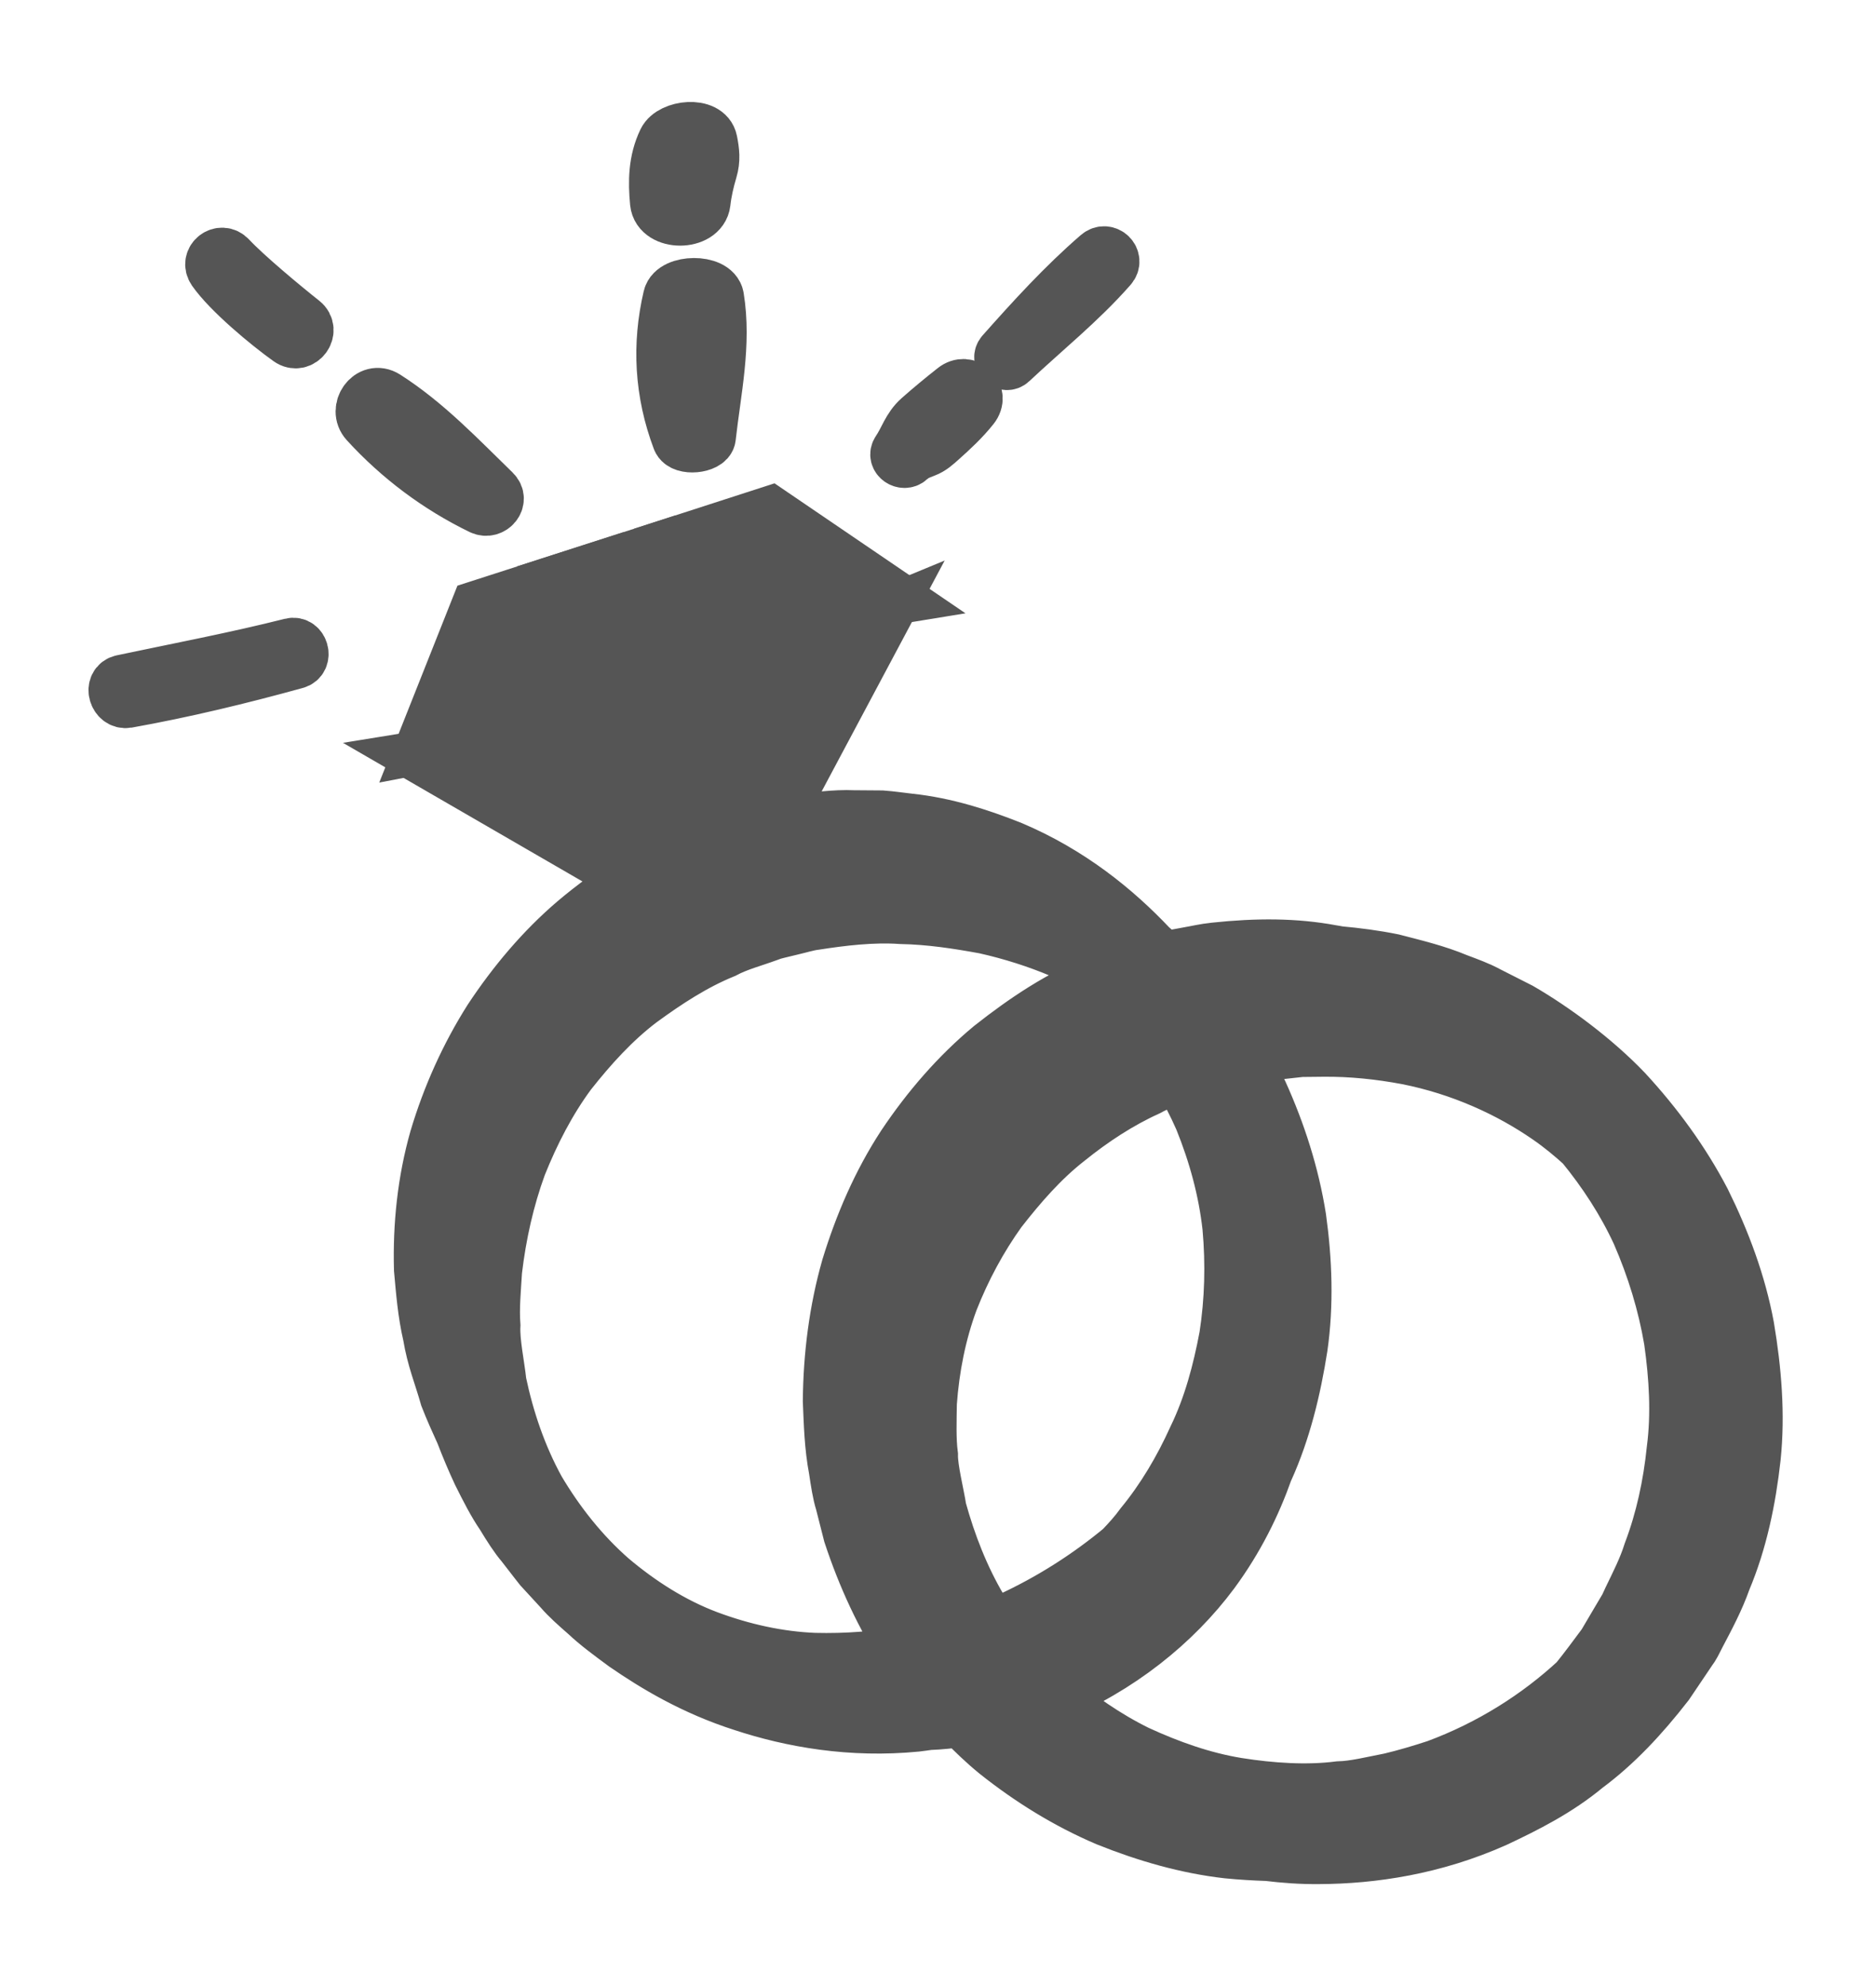 <?xml version="1.0" encoding="UTF-8"?>
<svg width="17px" height="18px" viewBox="0 0 17 18" version="1.1" xmlns="http://www.w3.org/2000/svg" xmlns:xlink="http://www.w3.org/1999/xlink">
    <!-- Generator: Sketch 51.3 (57544) - http://www.bohemiancoding.com/sketch -->
    <title>noun_married_54792</title>
    <desc>Created with Sketch.</desc>
    <defs></defs>
    <g id="mock" stroke="none" stroke-width="1" fill="none" fill-rule="evenodd">
        <g id="profile-copy-12" transform="translate(-358, -894)" fill="#555555" fill-rule="nonzero" stroke="#555555" stroke-width="0.5">
            <g id="card-personal-details-copy-5" transform="translate(270, 761)">
                <g id="noun_married_54792" transform="translate(89, 134)">
                    <path d="M14.828,11.027 C14.755,10.633 14.613,10.252 14.433,9.888 C14.245,9.528 14.002,9.196 13.725,8.896 C13.448,8.606 13.082,8.335 12.77,8.154 L12.484,8.009 C12.395,7.96 12.298,7.926 12.203,7.89 C12.015,7.811 11.816,7.764 11.62,7.713 C11.458,7.68 11.294,7.659 11.131,7.644 C11.108,7.64 11.086,7.635 11.063,7.632 C10.734,7.571 10.394,7.57 10.008,7.611 C9.913,7.621 9.848,7.638 9.766,7.652 L9.647,7.674 L9.588,7.685 L9.555,7.693 L9.547,7.695 L9.542,7.697 C9.504,7.657 9.462,7.62 9.42,7.584 C9.107,7.252 8.694,6.914 8.157,6.688 C7.876,6.577 7.57,6.477 7.24,6.442 C7.158,6.433 7.075,6.42 6.991,6.414 C6.907,6.414 6.822,6.413 6.736,6.412 C6.568,6.404 6.378,6.432 6.194,6.451 C6.117,6.46 6.058,6.475 5.994,6.489 L7.012,4.578 C6.715,4.701 6.414,4.822 6.109,4.938 C6.125,4.979 6.13,5.025 6.117,5.083 C5.955,5.779 5.793,6.474 5.631,7.17 C5.611,7.256 5.591,7.342 5.571,7.428 C5.556,7.493 5.477,7.489 5.443,7.444 C5.412,7.403 5.381,7.361 5.35,7.32 C4.945,6.783 4.54,6.245 4.136,5.708 C4.113,5.678 4.098,5.639 4.084,5.599 C3.672,5.708 3.258,5.801 2.841,5.868 L4.748,6.972 C4.562,7.086 4.383,7.216 4.214,7.359 C3.92,7.61 3.666,7.912 3.449,8.24 C3.238,8.573 3.074,8.938 2.96,9.32 C2.851,9.704 2.809,10.106 2.82,10.504 C2.838,10.702 2.853,10.899 2.9,11.101 C2.936,11.317 2.997,11.457 3.055,11.661 C3.098,11.771 3.146,11.878 3.195,11.985 C3.245,12.115 3.297,12.238 3.348,12.347 C3.421,12.494 3.487,12.623 3.56,12.729 C3.626,12.838 3.685,12.93 3.741,12.995 C3.847,13.133 3.905,13.206 3.905,13.206 L3.906,13.207 C3.906,13.207 3.969,13.276 4.088,13.405 C4.145,13.472 4.226,13.544 4.322,13.628 C4.415,13.716 4.533,13.803 4.666,13.901 C4.936,14.087 5.286,14.299 5.733,14.442 C6.176,14.588 6.714,14.684 7.304,14.626 C7.341,14.622 7.378,14.616 7.415,14.611 C7.526,14.607 7.622,14.596 7.714,14.582 C7.816,14.687 7.921,14.789 8.034,14.881 C8.343,15.127 8.678,15.333 9.032,15.484 C9.388,15.627 9.755,15.733 10.125,15.775 C10.247,15.787 10.368,15.794 10.488,15.798 C10.637,15.816 10.79,15.828 10.956,15.826 C11.435,15.824 11.992,15.742 12.549,15.493 C12.823,15.364 13.112,15.219 13.368,15.006 C13.635,14.808 13.871,14.557 14.101,14.261 C14.147,14.192 14.194,14.124 14.24,14.055 L14.31,13.951 L14.328,13.925 L14.345,13.896 L14.353,13.881 L14.384,13.82 C14.469,13.658 14.557,13.495 14.619,13.318 C14.765,12.972 14.844,12.593 14.887,12.206 C14.927,11.818 14.894,11.42 14.828,11.027 Z M4.542,13.676 C4.483,13.637 4.433,13.592 4.384,13.554 C4.286,13.477 4.203,13.411 4.145,13.347 C4.022,13.227 3.956,13.163 3.956,13.163 C3.953,13.159 3.897,13.088 3.791,12.956 C3.738,12.897 3.686,12.817 3.627,12.725 C3.731,12.863 3.832,13.004 3.955,13.123 C4.078,13.267 4.218,13.392 4.357,13.517 C4.477,13.615 4.602,13.705 4.729,13.792 C4.663,13.751 4.6,13.713 4.542,13.676 Z M7.194,9.384 C6.973,9.722 6.811,10.098 6.692,10.487 C6.58,10.88 6.529,11.289 6.525,11.697 C6.534,11.902 6.538,12.104 6.579,12.32 C6.595,12.427 6.611,12.535 6.637,12.617 L6.71,12.904 C6.835,13.283 7.002,13.648 7.22,13.98 C6.962,14.036 6.668,14.056 6.38,14.049 C6.056,14.036 5.728,13.964 5.41,13.845 C5.092,13.725 4.797,13.537 4.532,13.313 C4.27,13.083 4.051,12.806 3.873,12.506 C3.704,12.199 3.592,11.867 3.521,11.531 C3.505,11.376 3.458,11.163 3.466,11.013 C3.454,10.854 3.471,10.683 3.481,10.517 C3.52,10.186 3.592,9.865 3.703,9.561 C3.823,9.261 3.97,8.976 4.156,8.724 C4.35,8.478 4.558,8.249 4.799,8.066 C5.041,7.889 5.289,7.727 5.557,7.618 C5.685,7.55 5.825,7.515 5.957,7.466 L5.982,7.457 L5.994,7.452 L6.001,7.45 L6.043,7.439 L6.159,7.411 C6.234,7.394 6.321,7.367 6.383,7.36 C6.627,7.322 6.905,7.288 7.165,7.306 C7.427,7.311 7.68,7.35 7.925,7.395 C8.171,7.45 8.404,7.525 8.622,7.617 C8.745,7.699 8.866,7.792 8.979,7.892 C8.976,7.893 8.973,7.894 8.971,7.895 C8.617,8.032 8.292,8.25 7.984,8.493 C7.681,8.745 7.418,9.049 7.194,9.384 Z M7.99,13.748 C7.953,13.694 7.916,13.639 7.882,13.583 C7.715,13.301 7.596,12.994 7.509,12.68 C7.489,12.546 7.429,12.316 7.431,12.187 C7.412,12.041 7.419,11.877 7.421,11.716 C7.444,11.396 7.506,11.082 7.615,10.787 C7.73,10.494 7.878,10.22 8.055,9.973 C8.242,9.733 8.44,9.506 8.672,9.325 C8.9,9.141 9.143,8.982 9.401,8.865 C9.493,8.814 9.59,8.78 9.687,8.746 C9.762,8.872 9.829,9.001 9.891,9.142 C10.019,9.458 10.109,9.787 10.146,10.121 C10.176,10.455 10.167,10.788 10.117,11.112 C10.057,11.432 9.973,11.746 9.835,12.031 C9.705,12.319 9.545,12.589 9.352,12.824 C9.296,12.902 9.231,12.973 9.166,13.041 C8.869,13.287 8.528,13.508 8.142,13.685 C8.094,13.71 8.042,13.728 7.99,13.748 Z M14.172,12.137 C14.139,12.46 14.071,12.775 13.96,13.068 C13.913,13.218 13.842,13.356 13.775,13.495 L13.751,13.547 L13.745,13.56 L13.742,13.566 C13.74,13.569 13.744,13.563 13.747,13.558 L13.731,13.585 L13.667,13.693 C13.625,13.764 13.583,13.835 13.542,13.905 C13.461,14.014 13.378,14.127 13.29,14.236 C12.94,14.56 12.51,14.834 12.019,15.016 C11.883,15.061 11.727,15.107 11.599,15.137 C11.443,15.167 11.273,15.21 11.133,15.213 C10.844,15.25 10.519,15.229 10.211,15.18 C9.899,15.129 9.595,15.021 9.302,14.886 C9.024,14.749 8.765,14.57 8.528,14.365 C9.137,14.115 9.642,13.707 9.983,13.248 C10.205,12.947 10.36,12.631 10.468,12.325 C10.469,12.322 10.471,12.319 10.473,12.315 C10.629,11.969 10.721,11.592 10.781,11.209 C10.836,10.824 10.822,10.428 10.768,10.038 C10.706,9.647 10.584,9.266 10.42,8.904 C10.37,8.798 10.311,8.692 10.248,8.587 C10.36,8.568 10.466,8.539 10.591,8.533 C10.658,8.526 10.724,8.518 10.79,8.511 C10.856,8.51 10.922,8.509 10.987,8.509 C11.249,8.506 11.505,8.534 11.751,8.58 C12.242,8.677 12.681,8.879 13.031,9.121 C13.147,9.201 13.249,9.286 13.345,9.373 C13.547,9.62 13.721,9.887 13.853,10.173 C13.991,10.489 14.091,10.817 14.147,11.148 C14.194,11.48 14.214,11.814 14.172,12.137 Z" id="Shape"></path>
                    <path d="M5.899,4.691 C5.944,4.74 5.99,4.781 6.028,4.821 C6.378,4.69 6.726,4.554 7.071,4.417 C7.079,4.414 7.085,4.414 7.091,4.413 L5.979,3.656 L5.191,3.911 C5.427,4.171 5.663,4.431 5.899,4.691 Z" id="Shape"></path>
                    <path d="M5.979,4.987 C5.979,4.987 5.979,4.987 5.979,4.987 C5.417,5.198 4.845,5.39 4.266,5.55 C4.295,5.652 4.341,5.751 4.411,5.843 C4.677,6.197 4.943,6.55 5.21,6.904 C5.296,7.019 5.383,7.134 5.469,7.249 C5.635,6.535 5.802,5.821 5.968,5.107 C6.002,4.962 6.01,5.02 5.979,4.987 Z" id="Shape"></path>
                    <path d="M4.206,4.229 L3.334,4.51 L2.837,5.762 C3.247,5.684 3.653,5.586 4.056,5.474 C4.005,5.105 4.171,4.543 4.199,4.253 C4.2,4.243 4.203,4.236 4.206,4.229 Z" id="Shape"></path>
                    <path d="M4.238,5.421 C4.791,5.261 5.338,5.075 5.878,4.875 C5.796,4.785 5.714,4.695 5.632,4.604 C5.437,4.389 5.241,4.173 5.046,3.958 L4.31,4.195 C4.328,4.205 4.342,4.224 4.339,4.253 C4.299,4.658 4.183,5.061 4.238,5.421 Z" id="Shape"></path>
                    <path d="M1.737,1.921 C1.57,1.789 1.221,1.499 1.076,1.343 C1.004,1.265 0.884,1.357 0.945,1.446 C1.081,1.641 1.43,1.932 1.624,2.07 C1.722,2.14 1.831,1.996 1.737,1.921 Z" id="Shape"></path>
                    <path d="M1.641,4.851 C1.133,4.979 0.621,5.076 0.11,5.184 C0.008,5.205 0.052,5.365 0.152,5.348 C0.666,5.256 1.174,5.133 1.678,4.994 C1.765,4.971 1.728,4.829 1.641,4.851 Z" id="Shape"></path>
                    <path d="M3.47,3.461 C3.159,3.159 2.86,2.841 2.492,2.606 C2.357,2.52 2.226,2.71 2.327,2.821 C2.621,3.143 2.973,3.407 3.365,3.597 C3.451,3.638 3.544,3.532 3.47,3.461 Z" id="Shape"></path>
                    <path d="M5.492,1.695 C5.468,1.551 5.11,1.555 5.077,1.695 C4.976,2.126 4.999,2.556 5.159,2.981 C5.19,3.063 5.409,3.038 5.418,2.963 C5.465,2.541 5.561,2.118 5.492,1.695 Z" id="Shape"></path>
                    <path d="M5.37,0.835 C5.381,0.735 5.404,0.637 5.433,0.539 C5.46,0.448 5.451,0.373 5.433,0.281 C5.402,0.122 5.089,0.156 5.029,0.281 C4.943,0.46 4.941,0.645 4.959,0.835 C4.978,1.024 5.348,1.023 5.37,0.835 Z" id="Shape"></path>
                    <path d="M7.234,3.158 C7.283,3.114 7.318,3.101 7.378,3.078 C7.435,3.057 7.476,3.018 7.521,2.978 C7.624,2.886 7.72,2.797 7.807,2.688 C7.896,2.577 7.763,2.444 7.652,2.533 C7.544,2.618 7.44,2.704 7.337,2.795 C7.241,2.88 7.216,2.986 7.146,3.089 C7.108,3.145 7.189,3.199 7.234,3.158 Z" id="Shape"></path>
                    <path d="M8.157,2.272 C8.459,1.988 8.782,1.73 9.056,1.418 C9.116,1.351 9.025,1.261 8.957,1.32 C8.644,1.591 8.366,1.896 8.091,2.206 C8.051,2.251 8.113,2.313 8.157,2.272 Z" id="Shape"></path>
                </g>
            </g>
        </g>
    </g>
</svg>